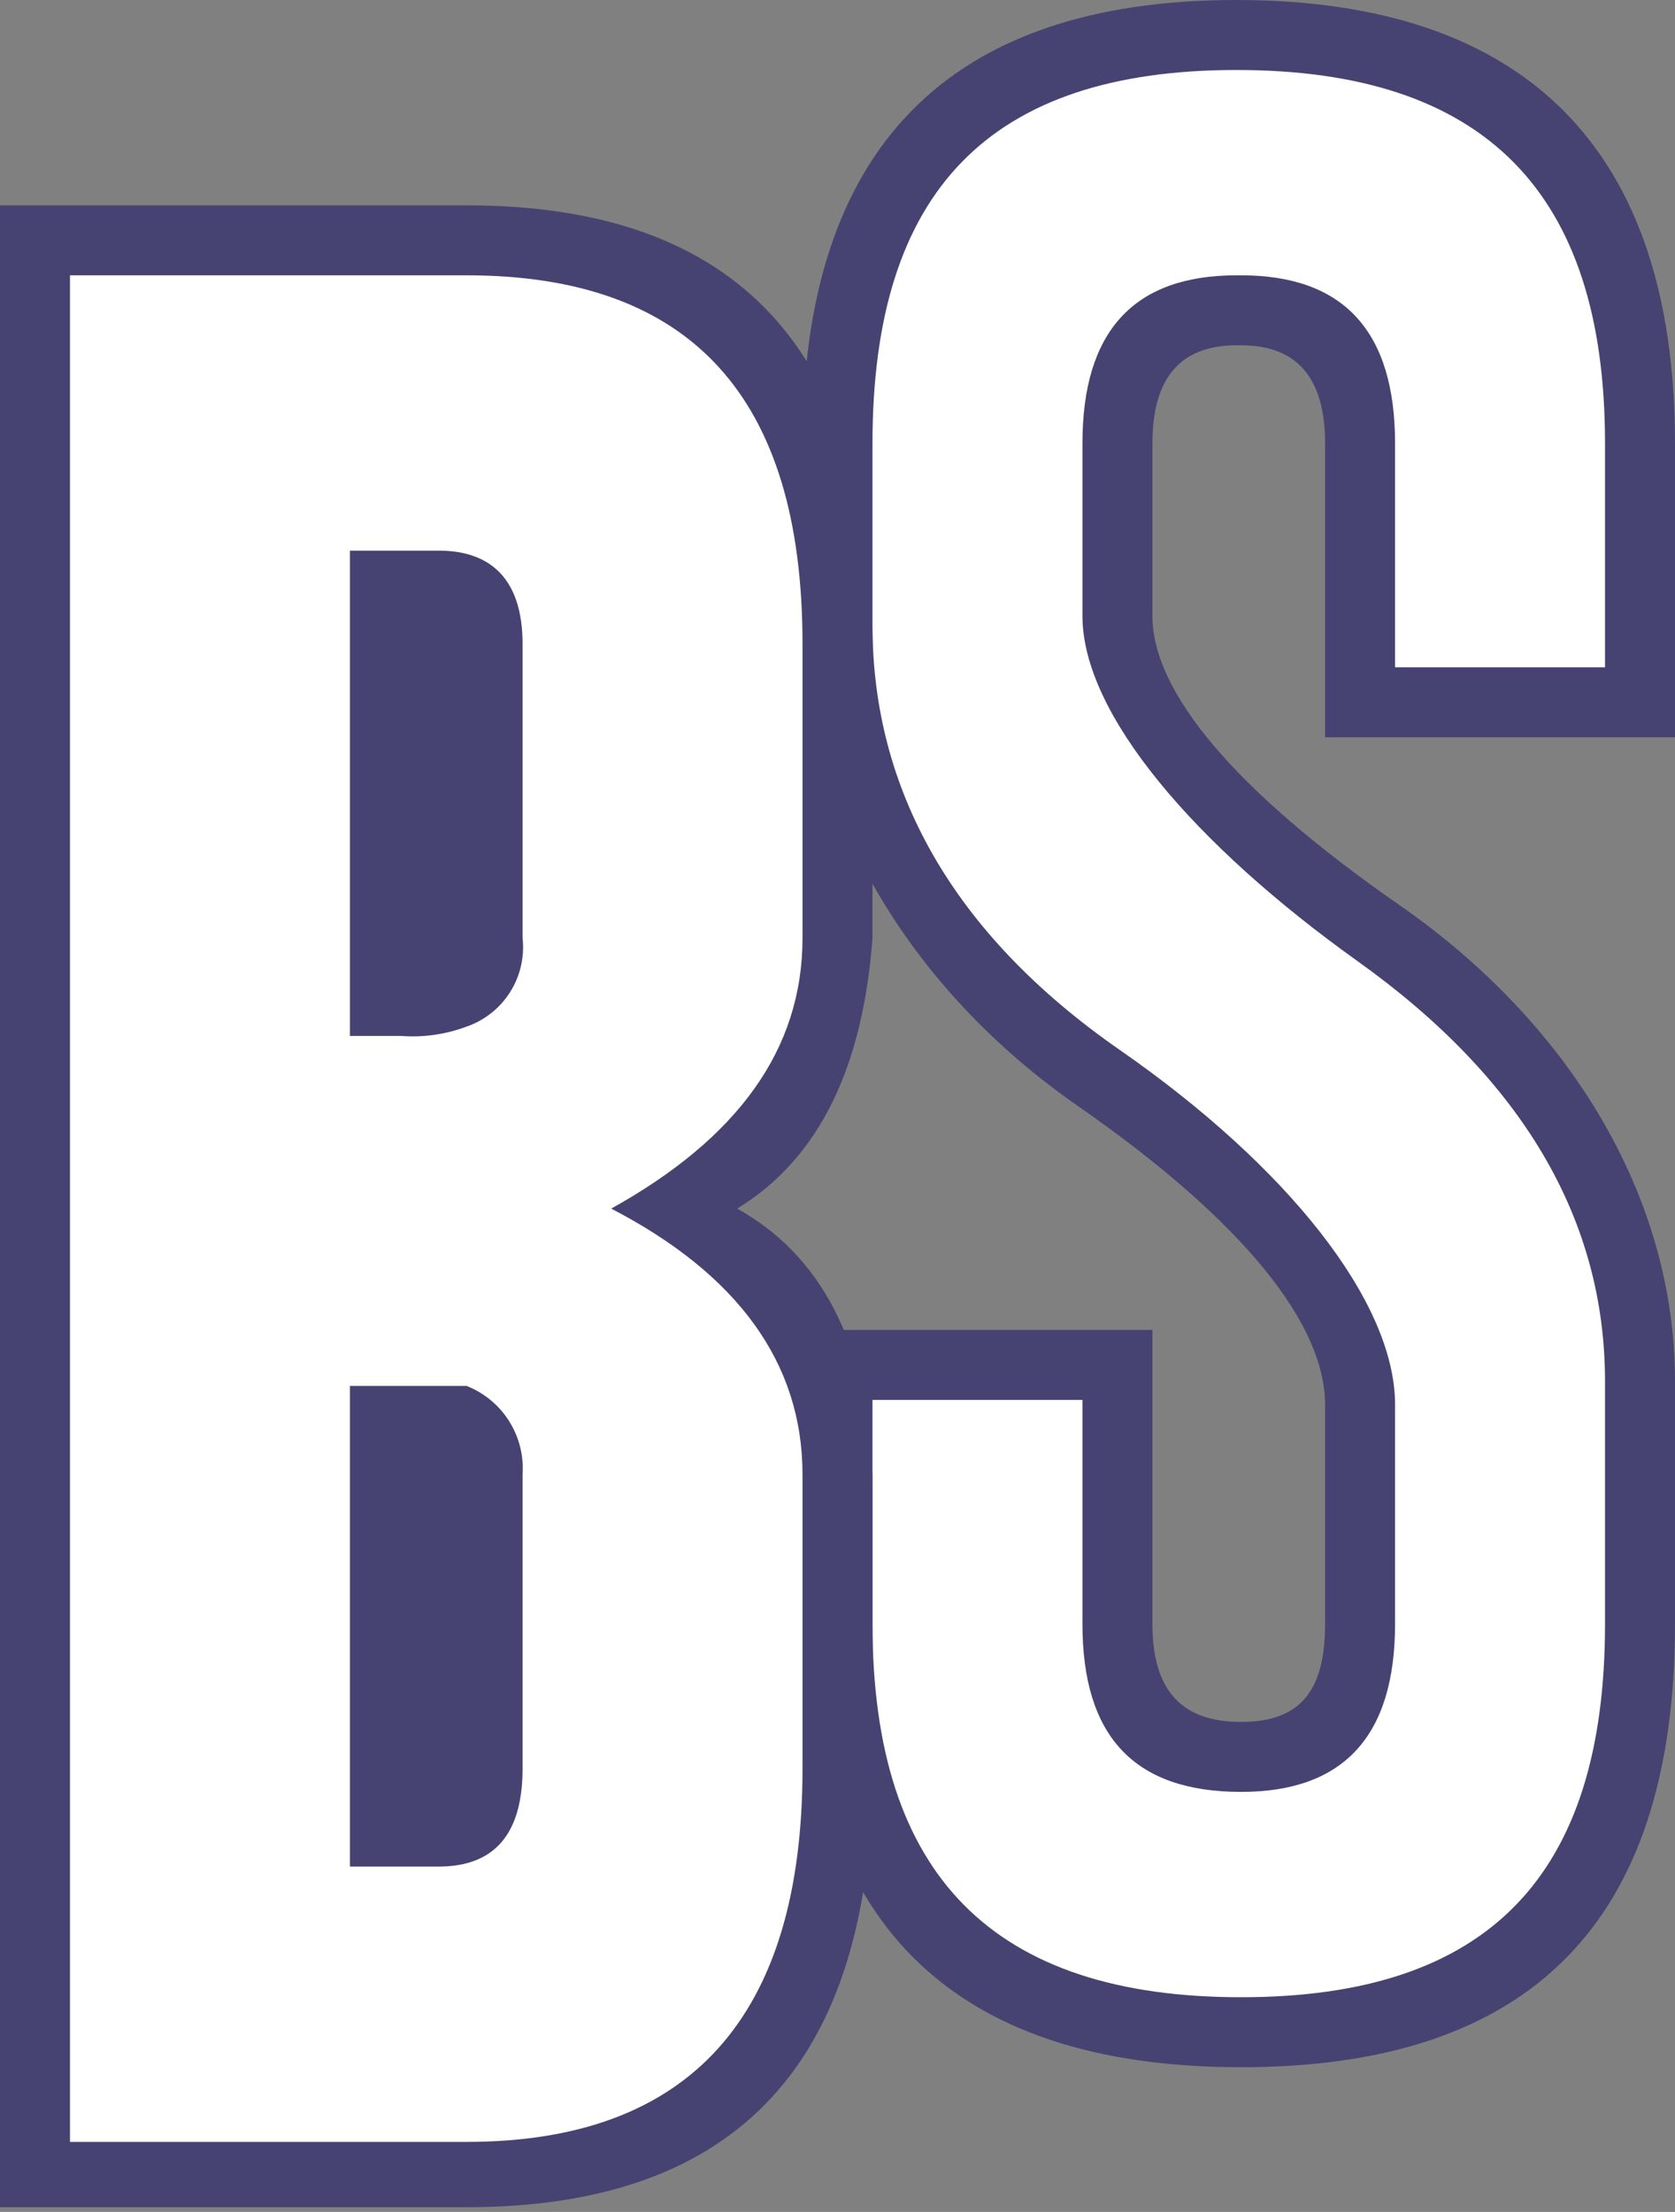 <svg xmlns="http://www.w3.org/2000/svg" viewBox="0 0 35.9 47.4"><rect x="0" y="0" width="35.9" height="47.4" fill="#808080" stroke="none"/><defs><style>.cls-1{fill:#464372;}.cls-2{fill:#fff;}</style></defs><g id="Layer_2" data-name="Layer 2"><g id="Layer_1-2" data-name="Layer 1"><path class="cls-1" d="M17.2,9.5c0-6.3,3.1-9.5,9.3-9.5s9.4,3.2,9.4,9.5v6.3H28.4V9.5q0-2.1-1.8-2.1h-.1q-1.8,0-1.8,2.1v3.7c0,1.6,1.7,3.7,5.3,6.2s5.9,6.2,5.9,10.2v5.2c0,6.4-3.1,9.5-9.3,9.5s-9.4-3.1-9.4-9.5V28.5h7.5v6.3c0,1.4.6,2.1,1.9,2.1s1.8-.7,1.8-2.1V30.1c0-1.7-1.7-3.9-5.3-6.4s-5.9-6.3-5.9-10.3Z"/><path class="cls-2" d="M18.7,13.4c0,3.5,1.7,6.6,5.3,9.1s5.9,5.4,5.9,7.6v4.7q0,3.6-3.3,3.6c-2.3,0-3.4-1.2-3.4-3.6V30H18.7v4.8c0,5.4,2.6,8,7.9,8s7.8-2.6,7.8-8V29.6c0-3.5-1.8-6.5-5.3-9s-5.9-5.3-5.9-7.4V9.5q0-3.6,3.3-3.6h.1q3.3,0,3.3,3.6v4.8h4.5V9.5c0-5.4-2.6-8-7.9-8s-7.8,2.6-7.8,8Z"/><path class="cls-1" d="M0,4.4H10c5.8,0,8.7,3.1,8.7,9.4v6.3c-.2,2.7-1.1,4.7-2.9,5.8,1.8,1,2.8,2.9,2.9,5.7v6.3c0,6.3-2.9,9.4-8.7,9.4H0Z"/><path class="cls-2" d="M1.5,45.9H10c4.8,0,7.2-2.7,7.2-8V31.6c0-2.4-1.4-4.3-4.1-5.7,2.7-1.5,4.1-3.4,4.1-5.8V13.8c0-5.3-2.4-7.9-7.2-7.9H1.5Z"/><path class="cls-2" d="M9.4,10.3c2.2,0,3.3,1.2,3.3,3.5v6.3a3.1,3.1,0,0,1-2.1,3.3,5.3,5.3,0,0,1-2,.2H6V10.3Z"/><path class="cls-2" d="M8.6,28.1l2,.2a3.3,3.3,0,0,1,2.1,3.3v6.3q0,3.6-3.3,3.6H6V28.1Z"/><path class="cls-1" d="M7.5,11.8V22.2H8.6A3.3,3.3,0,0,0,10,22a1.8,1.8,0,0,0,1.2-1.9V13.8c0-1.3-.6-2-1.8-2Z"/><path class="cls-1" d="M7.5,29.6V40H9.4q1.8,0,1.8-2.1V31.6A1.9,1.9,0,0,0,10,29.7H7.5Z"/></g></g></svg>